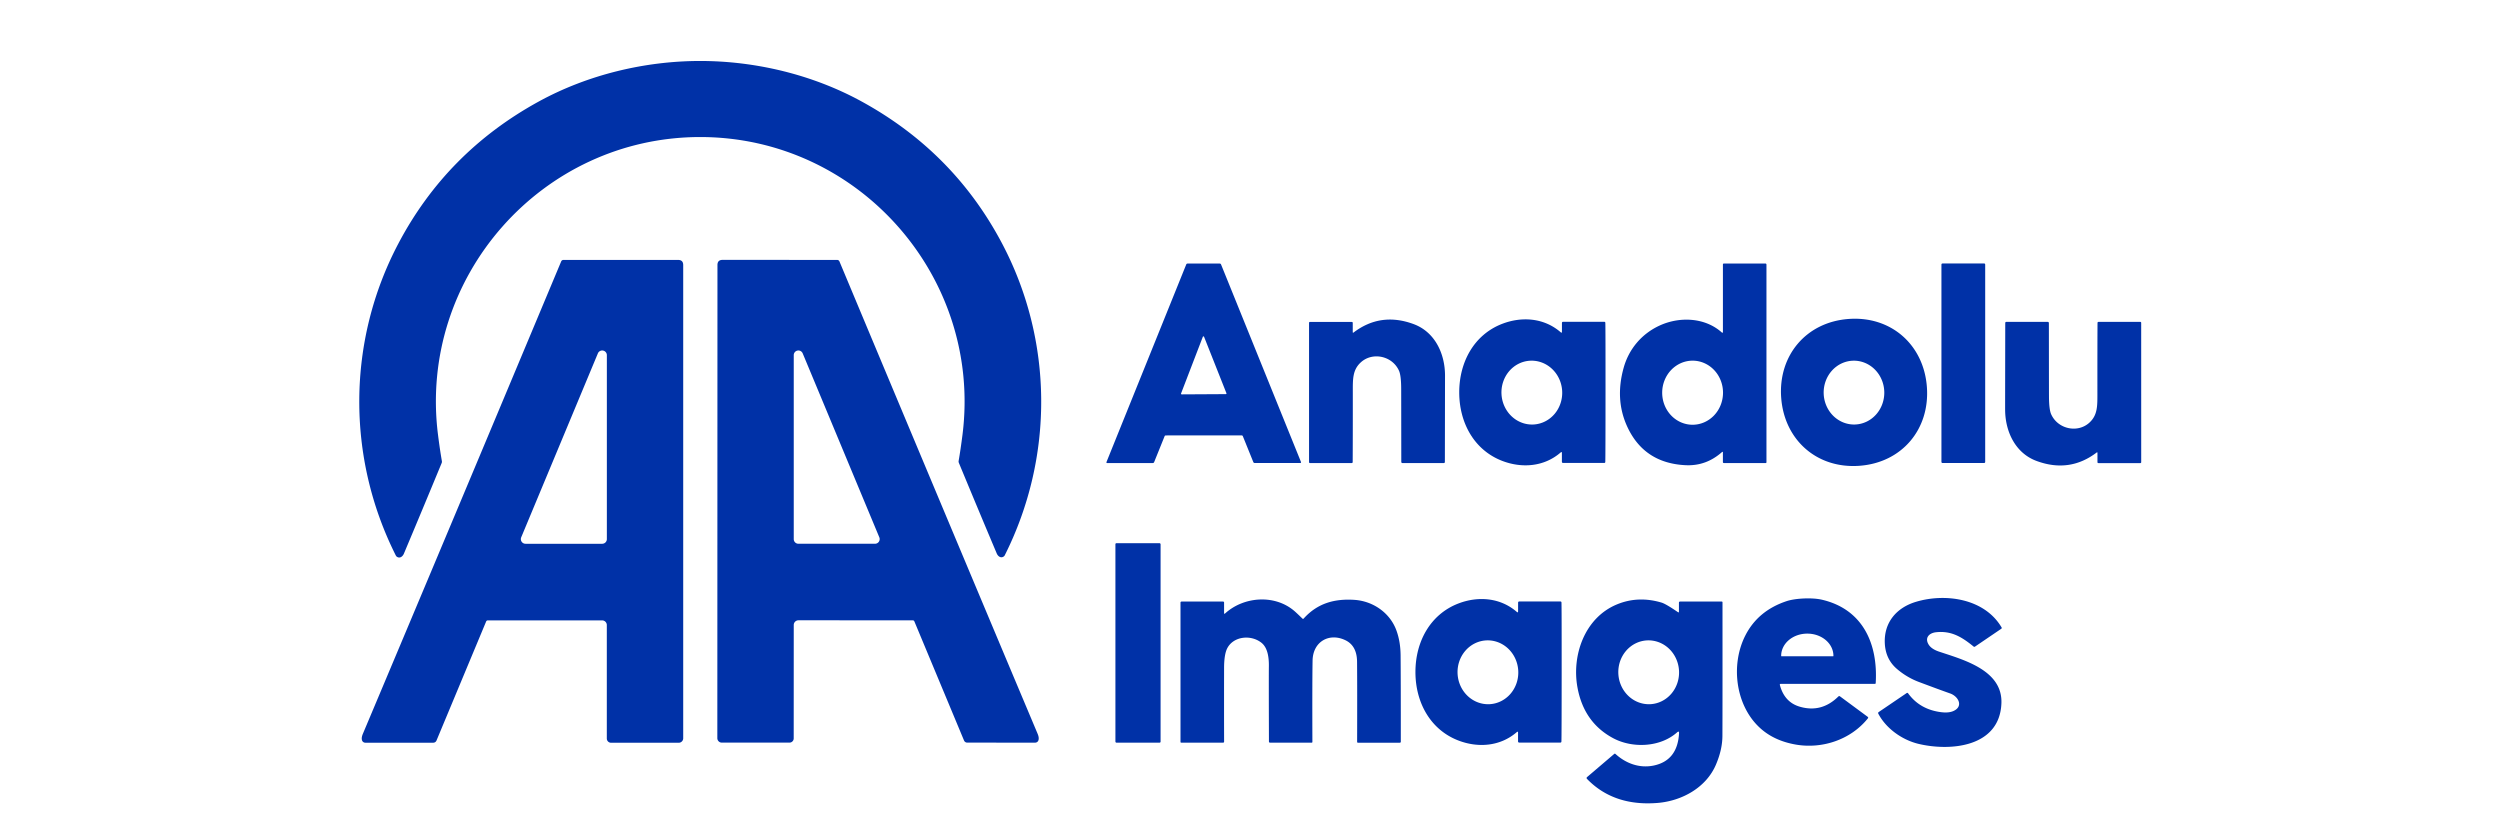 <?xml version="1.0" encoding="UTF-8" standalone="no"?>
<!DOCTYPE svg PUBLIC "-//W3C//DTD SVG 1.1//EN" "http://www.w3.org/Graphics/SVG/1.1/DTD/svg11.dtd">
<svg xmlns="http://www.w3.org/2000/svg" version="1.1" viewBox="0.00 0.00 1200.00 400.00">
<path fill="#0031a7" d="
  M 336.05 29.27
  C 362.66 29.26 390.10 35.85 413.56 48.70
  Q 457.72 72.87 480.91 116.71
  C 505.65 163.46 506.01 219.28 482.28 266.55
  A 1.57 1.44 -7.0 0 1 481.82 267.09
  C 480.40 268.10 479.01 267.02 478.43 265.65
  Q 469.48 244.45 460.24 222.13
  Q 460.07 221.71 460.14 221.27
  Q 461.13 215.56 462.01 208.57
  C 471.48 132.96 412.11 65.75 336.06 65.78
  C 260.01 65.81 200.70 133.07 210.24 208.67
  Q 211.12 215.66 212.11 221.37
  Q 212.18 221.81 212.01 222.23
  Q 202.79 244.56 193.86 265.77
  C 193.28 267.14 191.89 268.22 190.47 267.21
  A 1.57 1.44 7.0 0 1 190.01 266.67
  C 166.24 219.42 166.56 163.60 191.26 116.83
  Q 214.41 72.97 258.55 48.76
  C 282.00 35.90 309.43 29.28 336.05 29.27
  Z"
/>
<path fill="#0031a7" d="
  M 233.35 298.31
  L 209.52 355.45
  A 1.69 1.68 -78.8 0 1 207.96 356.50
  L 175.34 356.50
  A 1.64 1.64 0.0 0 1 173.80 355.42
  Q 173.35 354.20 174.17 352.25
  Q 214.31 257.01 269.37 125.48
  A 1.19 1.18 -78.3 0 1 270.46 124.76
  L 325.47 124.76
  Q 327.94 124.76 327.94 127.23
  L 327.94 354.37
  A 2.15 2.14 90.0 0 1 325.80 356.52
  L 293.30 356.52
  A 2.03 2.03 0.0 0 1 291.27 354.49
  L 291.27 300.04
  A 2.26 2.26 0.0 0 0 289.01 297.78
  L 234.14 297.78
  A 0.86 0.85 -78.6 0 0 233.35 298.31
  Z
  M 291.29 170.49
  A 2.24 2.24 0.0 0 0 286.98 169.62
  L 250.18 257.91
  A 2.24 2.24 0.0 0 0 252.25 261.01
  L 289.05 261.01
  A 2.24 2.24 0.0 0 0 291.29 258.77
  L 291.29 170.49
  Z"
/>
<path fill="#0031a7" d="
  M 438.90 298.28
  A 0.86 0.85 78.7 0 0 438.11 297.75
  L 383.26 297.74
  A 2.26 2.26 0.0 0 0 381.00 300.00
  L 380.98 354.43
  A 2.03 2.03 0.0 0 1 378.95 356.46
  L 346.46 356.46
  A 2.15 2.14 -90.0 0 1 344.32 354.31
  L 344.38 127.21
  Q 344.38 124.74 346.85 124.74
  L 401.84 124.76
  A 1.19 1.18 78.3 0 1 402.93 125.48
  Q 457.95 256.99 498.06 352.22
  Q 498.88 354.17 498.43 355.39
  A 1.64 1.64 0.0 0 1 496.89 356.47
  L 464.27 356.46
  A 1.69 1.68 78.8 0 1 462.72 355.41
  L 438.90 298.28
  Z
  M 385.29 169.61
  A 2.23 2.23 0.0 0 0 381.00 170.46
  L 381.00 258.77
  A 2.23 2.23 0.0 0 0 383.23 261.00
  L 420.02 261.00
  A 2.23 2.23 0.0 0 0 422.07 257.91
  L 385.29 169.61
  Z"
/>
<path fill="#0031a7" d="
  M 577.75 126.49
  Q 581.61 126.49 585.47 126.51
  A 0.69 0.68 -10.5 0 1 586.10 126.93
  L 624.48 221.76
  A 0.35 0.35 0.0 0 1 624.16 222.24
  L 602.28 222.24
  Q 601.77 222.24 601.58 221.77
  L 596.56 209.36
  A 0.59 0.59 0.0 0 0 596.02 208.99
  Q 593.93 208.98 577.78 208.99
  Q 561.64 209.00 559.55 209.01
  A 0.59 0.59 0.0 0 0 559.01 209.38
  L 554.00 221.79
  Q 553.81 222.26 553.30 222.26
  L 531.42 222.28
  A 0.35 0.35 0.0 0 1 531.10 221.81
  L 569.39 126.94
  A 0.69 0.68 10.4 0 1 570.02 126.51
  Q 573.88 126.49 577.75 126.49
  Z
  M 566.91 188.86
  A 0.32 0.32 0.0 0 0 567.21 189.30
  L 588.39 189.18
  A 0.32 0.32 0.0 0 0 588.69 188.75
  L 577.95 161.65
  A 0.32 0.32 0.0 0 0 577.36 161.66
  L 566.91 188.86
  Z"
/>
<path fill="#0031a7" d="
  M 826.99 217.09
  A 0.22 0.21 68.8 0 0 826.63 216.93
  Q 819.01 223.73 809.26 223.30
  Q 788.95 222.40 780.88 204.35
  Q 775.18 191.58 779.34 176.59
  C 781.88 167.43 788.07 160.22 796.54 156.30
  C 806.06 151.88 818.40 152.27 826.54 159.65
  A 0.28 0.28 0.0 0 0 827.00 159.44
  L 827.00 126.99
  Q 827.00 126.49 827.51 126.49
  L 847.32 126.49
  Q 847.90 126.49 847.90 127.07
  L 847.90 221.91
  A 0.35 0.35 0.0 0 1 847.55 222.26
  L 827.51 222.26
  Q 826.99 222.26 826.99 221.74
  L 826.99 217.09
  Z
  M 812.37 203.88
  A 15.38 14.60 90.3 0 0 827.05 188.576
  A 15.38 14.60 90.3 0 0 812.53 173.12
  A 15.38 14.60 90.3 0 0 797.85 188.424
  A 15.38 14.60 90.3 0 0 812.37 203.88
  Z"
/>
<rect fill="#0031a7" x="931.89" y="126.47" width="21.00" height="95.76" rx="0.44"/>
<path fill="#0031a7" d="
  M 924.91 185.79
  C 926.39 206.02 912.95 222.09 892.51 223.58
  C 872.07 225.07 856.44 211.11 854.97 190.89
  C 853.49 170.66 866.94 154.59 887.37 153.10
  C 907.81 151.61 923.44 165.57 924.91 185.79
  Z
  M 890.311 203.765
  A 15.32 14.55 88.5 0 0 904.455 188.069
  A 15.32 14.55 88.5 0 0 889.509 173.135
  A 15.32 14.55 88.5 0 0 875.365 188.831
  A 15.32 14.55 88.5 0 0 890.311 203.765
  Z"
/>
<path fill="#0031a7" d="
  M 770.65 188.34
  Q 770.64 219.23 770.54 221.70
  Q 770.52 222.22 769.99 222.22
  L 750.35 222.22
  Q 749.71 222.22 749.71 221.59
  L 749.71 217.48
  Q 749.71 216.66 749.09 217.20
  C 741.14 224.10 730.44 224.84 721.03 221.21
  C 707.46 215.97 700.43 202.77 700.43 188.32
  C 700.44 173.86 707.48 160.67 721.06 155.44
  C 730.46 151.81 741.16 152.56 749.11 159.47
  Q 749.73 160.01 749.73 159.19
  L 749.73 155.08
  Q 749.73 154.45 750.37 154.45
  L 770.01 154.46
  Q 770.54 154.46 770.56 154.98
  Q 770.66 157.45 770.65 188.34
  Z
  M 736.269 203.748
  A 15.33 14.58 86.3 0 0 749.83 187.509
  A 15.33 14.58 86.3 0 0 734.291 173.152
  A 15.33 14.58 86.3 0 0 720.73 189.391
  A 15.33 14.58 86.3 0 0 736.269 203.748
  Z"
/>
<path fill="#0031a7" d="
  M 649.32 159.50
  A 0.21 0.20 -18.8 0 0 649.65 159.66
  Q 662.66 149.72 678.50 155.55
  C 688.80 159.33 693.61 169.84 693.61 180.25
  Q 693.61 182.24 693.54 221.67
  Q 693.54 222.28 692.94 222.28
  L 673.26 222.28
  Q 672.62 222.28 672.62 221.64
  Q 672.58 187.36 672.57 186.73
  Q 672.56 180.28 671.52 177.96
  C 668.32 170.81 658.87 168.84 653.28 173.85
  C 649.16 177.55 649.35 182.08 649.35 188.32
  Q 649.36 211.35 649.29 221.73
  Q 649.29 222.27 648.75 222.27
  L 628.79 222.27
  A 0.45 0.45 0.0 0 1 628.34 221.82
  L 628.34 154.96
  A 0.44 0.43 -0.0 0 1 628.78 154.53
  L 648.81 154.53
  Q 649.32 154.53 649.32 155.04
  L 649.32 159.50
  Z"
/>
<path fill="#0031a7" d="
  M 1006.78 217.32
  A 0.21 0.20 -18.8 0 0 1006.45 217.16
  Q 993.43 227.11 977.58 221.27
  C 967.27 217.49 962.46 206.97 962.46 196.55
  Q 962.45 194.56 962.52 155.10
  Q 962.52 154.49 963.12 154.49
  L 982.82 154.49
  Q 983.46 154.49 983.46 155.13
  Q 983.50 189.44 983.51 190.07
  Q 983.52 196.52 984.56 198.84
  C 987.77 206.00 997.22 207.97 1002.82 202.95
  C 1006.94 199.25 1006.75 194.72 1006.75 188.47
  Q 1006.74 165.42 1006.81 155.04
  Q 1006.81 154.50 1007.35 154.50
  L 1027.32 154.49
  A 0.45 0.45 0.0 0 1 1027.77 154.94
  L 1027.78 221.86
  A 0.44 0.43 -0.0 0 1 1027.34 222.29
  L 1007.29 222.29
  Q 1006.78 222.29 1006.78 221.78
  L 1006.78 217.32
  Z"
/>
<rect fill="#0031a7" x="535.40" y="260.74" width="21.68" height="95.74" rx="0.46"/>
<path fill="#0031a7" d="
  M 929.27 303.48
  C 926.04 303.84 923.81 306.06 925.66 309.25
  Q 926.97 311.52 930.80 312.80
  C 942.35 316.67 961.26 321.62 960.68 337.52
  C 959.91 358.66 936.22 360.71 920.94 357.07
  C 913.24 355.24 905.41 349.85 901.60 342.59
  Q 901.34 342.09 901.80 341.77
  L 915.17 332.69
  Q 915.60 332.39 915.91 332.82
  Q 921.56 340.58 931.78 341.85
  Q 935.45 342.31 937.75 341.24
  C 942.56 339.00 940.01 334.24 936.05 332.85
  Q 930.69 330.96 921.06 327.34
  Q 915.26 325.16 910.45 321.02
  Q 905.09 316.39 904.71 308.84
  C 904.22 298.89 910.24 291.70 919.65 288.88
  C 933.93 284.59 952.65 287.35 960.78 301.20
  A 0.43 0.43 0.0 0 1 960.65 301.78
  L 947.98 310.39
  A 0.52 0.52 0.0 0 1 947.36 310.37
  C 941.82 305.87 936.78 302.65 929.27 303.48
  Z"
/>
<path fill="#0031a7" d="
  M 854.35 328.85
  Q 856.54 337.03 863.81 339.19
  Q 874.31 342.30 882.40 334.33
  Q 882.78 333.95 883.22 334.27
  L 896.46 344.05
  Q 896.93 344.39 896.56 344.84
  C 888.22 355.19 874.52 359.57 861.99 357.40
  Q 851.20 355.53 844.34 348.98
  C 833.01 338.20 830.66 319.01 837.76 305.04
  Q 843.83 293.11 857.57 288.55
  C 861.76 287.15 869.77 286.77 874.48 287.85
  C 893.95 292.35 901.51 308.75 900.34 327.91
  A 0.37 0.36 1.6 0 1 899.97 328.25
  L 854.81 328.25
  Q 854.19 328.25 854.35 328.85
  Z
  M 855.09 315.00
  L 879.91 315.00
  A 0.13 0.13 0.0 0 0 880.04 314.87
  L 880.04 314.79
  A 12.50 10.65 -0.0 0 0 867.54 304.14
  L 867.46 304.14
  A 12.50 10.65 0.0 0 0 854.96 314.79
  L 854.96 314.87
  A 0.13 0.13 0.0 0 0 855.09 315.00
  Z"
/>
<path fill="#0031a7" d="
  M 679.41 322.55
  C 679.41 308.10 686.45 294.91 700.02 289.68
  C 709.43 286.06 720.12 286.81 728.06 293.71
  Q 728.68 294.25 728.68 293.43
  L 728.69 289.33
  Q 728.69 288.70 729.33 288.70
  L 748.96 288.71
  Q 749.49 288.71 749.51 289.24
  Q 749.61 291.70 749.60 322.58
  Q 749.59 353.45 749.48 355.92
  Q 749.46 356.44 748.93 356.44
  L 729.30 356.44
  Q 728.66 356.44 728.66 355.81
  L 728.66 351.71
  Q 728.66 350.89 728.04 351.43
  C 720.09 358.32 709.40 359.06 700.00 355.43
  C 686.42 350.19 679.40 337.00 679.41 322.55
  Z
  M 715.109 338.003
  A 15.33 14.58 86.6 0 0 728.754 321.835
  A 15.33 14.58 86.6 0 0 713.291 307.397
  A 15.33 14.58 86.6 0 0 699.646 323.565
  A 15.33 14.58 86.6 0 0 715.109 338.003
  Z"
/>
<path fill="#0031a7" d="
  M 588.08 294.43
  C 597.15 286.22 612.09 285.19 621.50 293.46
  Q 622.68 294.50 625.15 296.91
  Q 625.48 297.23 625.78 296.89
  C 632.38 289.56 640.54 287.32 650.07 287.93
  C 659.06 288.50 667.15 294.14 670.24 302.51
  Q 672.23 307.90 672.29 314.55
  Q 672.40 326.86 672.39 356.05
  A 0.45 0.45 0.0 0 1 671.94 356.50
  L 651.80 356.50
  A 0.38 0.38 0.0 0 1 651.42 356.12
  Q 651.50 330.32 651.39 317.61
  Q 651.32 309.96 645.78 307.30
  C 638.01 303.57 630.20 307.97 630.04 317.06
  Q 629.85 327.44 629.95 356.08
  Q 629.96 356.49 629.55 356.49
  L 609.70 356.49
  Q 609.10 356.49 609.09 355.89
  Q 608.99 324.90 609.06 319.76
  C 609.11 315.77 608.56 310.95 605.49 308.52
  C 600.47 304.54 592.15 305.35 589.11 311.11
  Q 587.57 314.04 587.56 320.65
  Q 587.52 338.33 587.57 355.93
  Q 587.57 356.49 587.01 356.49
  L 567.00 356.49
  A 0.36 0.36 0.0 0 1 566.64 356.13
  L 566.64 289.29
  Q 566.64 288.75 567.19 288.75
  L 587.04 288.75
  Q 587.56 288.75 587.56 289.27
  L 587.56 294.20
  Q 587.56 294.90 588.08 294.43
  Z"
/>
<path fill="#0031a7" d="
  M 805.89 293.55
  L 805.89 289.33
  Q 805.89 288.75 806.47 288.75
  L 826.46 288.75
  A 0.34 0.34 0.0 0 1 826.80 289.09
  Q 826.83 340.67 826.76 353.24
  Q 826.73 359.87 823.61 367.12
  C 818.89 378.10 807.29 384.43 795.74 385.40
  C 782.72 386.48 770.89 383.34 761.72 373.83
  A 0.55 0.55 0.0 0 1 761.76 373.03
  L 774.84 361.87
  A 0.43 0.43 0.0 0 1 775.41 361.88
  C 780.38 366.43 786.92 368.87 793.72 367.47
  Q 805.19 365.11 805.94 352.01
  Q 806.02 350.62 804.98 351.55
  C 796.96 358.70 783.63 359.29 774.36 354.35
  Q 760.30 346.86 757.20 330.06
  C 754.35 314.66 760.56 296.58 776.07 290.14
  Q 786.26 285.90 797.50 289.23
  Q 799.64 289.87 805.38 293.82
  Q 805.89 294.17 805.89 293.55
  Z
  M 792.279 338.003
  A 15.33 14.58 86.6 0 0 805.924 321.835
  A 15.33 14.58 86.6 0 0 790.461 307.397
  A 15.33 14.58 86.6 0 0 776.816 323.565
  A 15.33 14.58 86.6 0 0 792.279 338.003
  Z"
/>
</svg>
